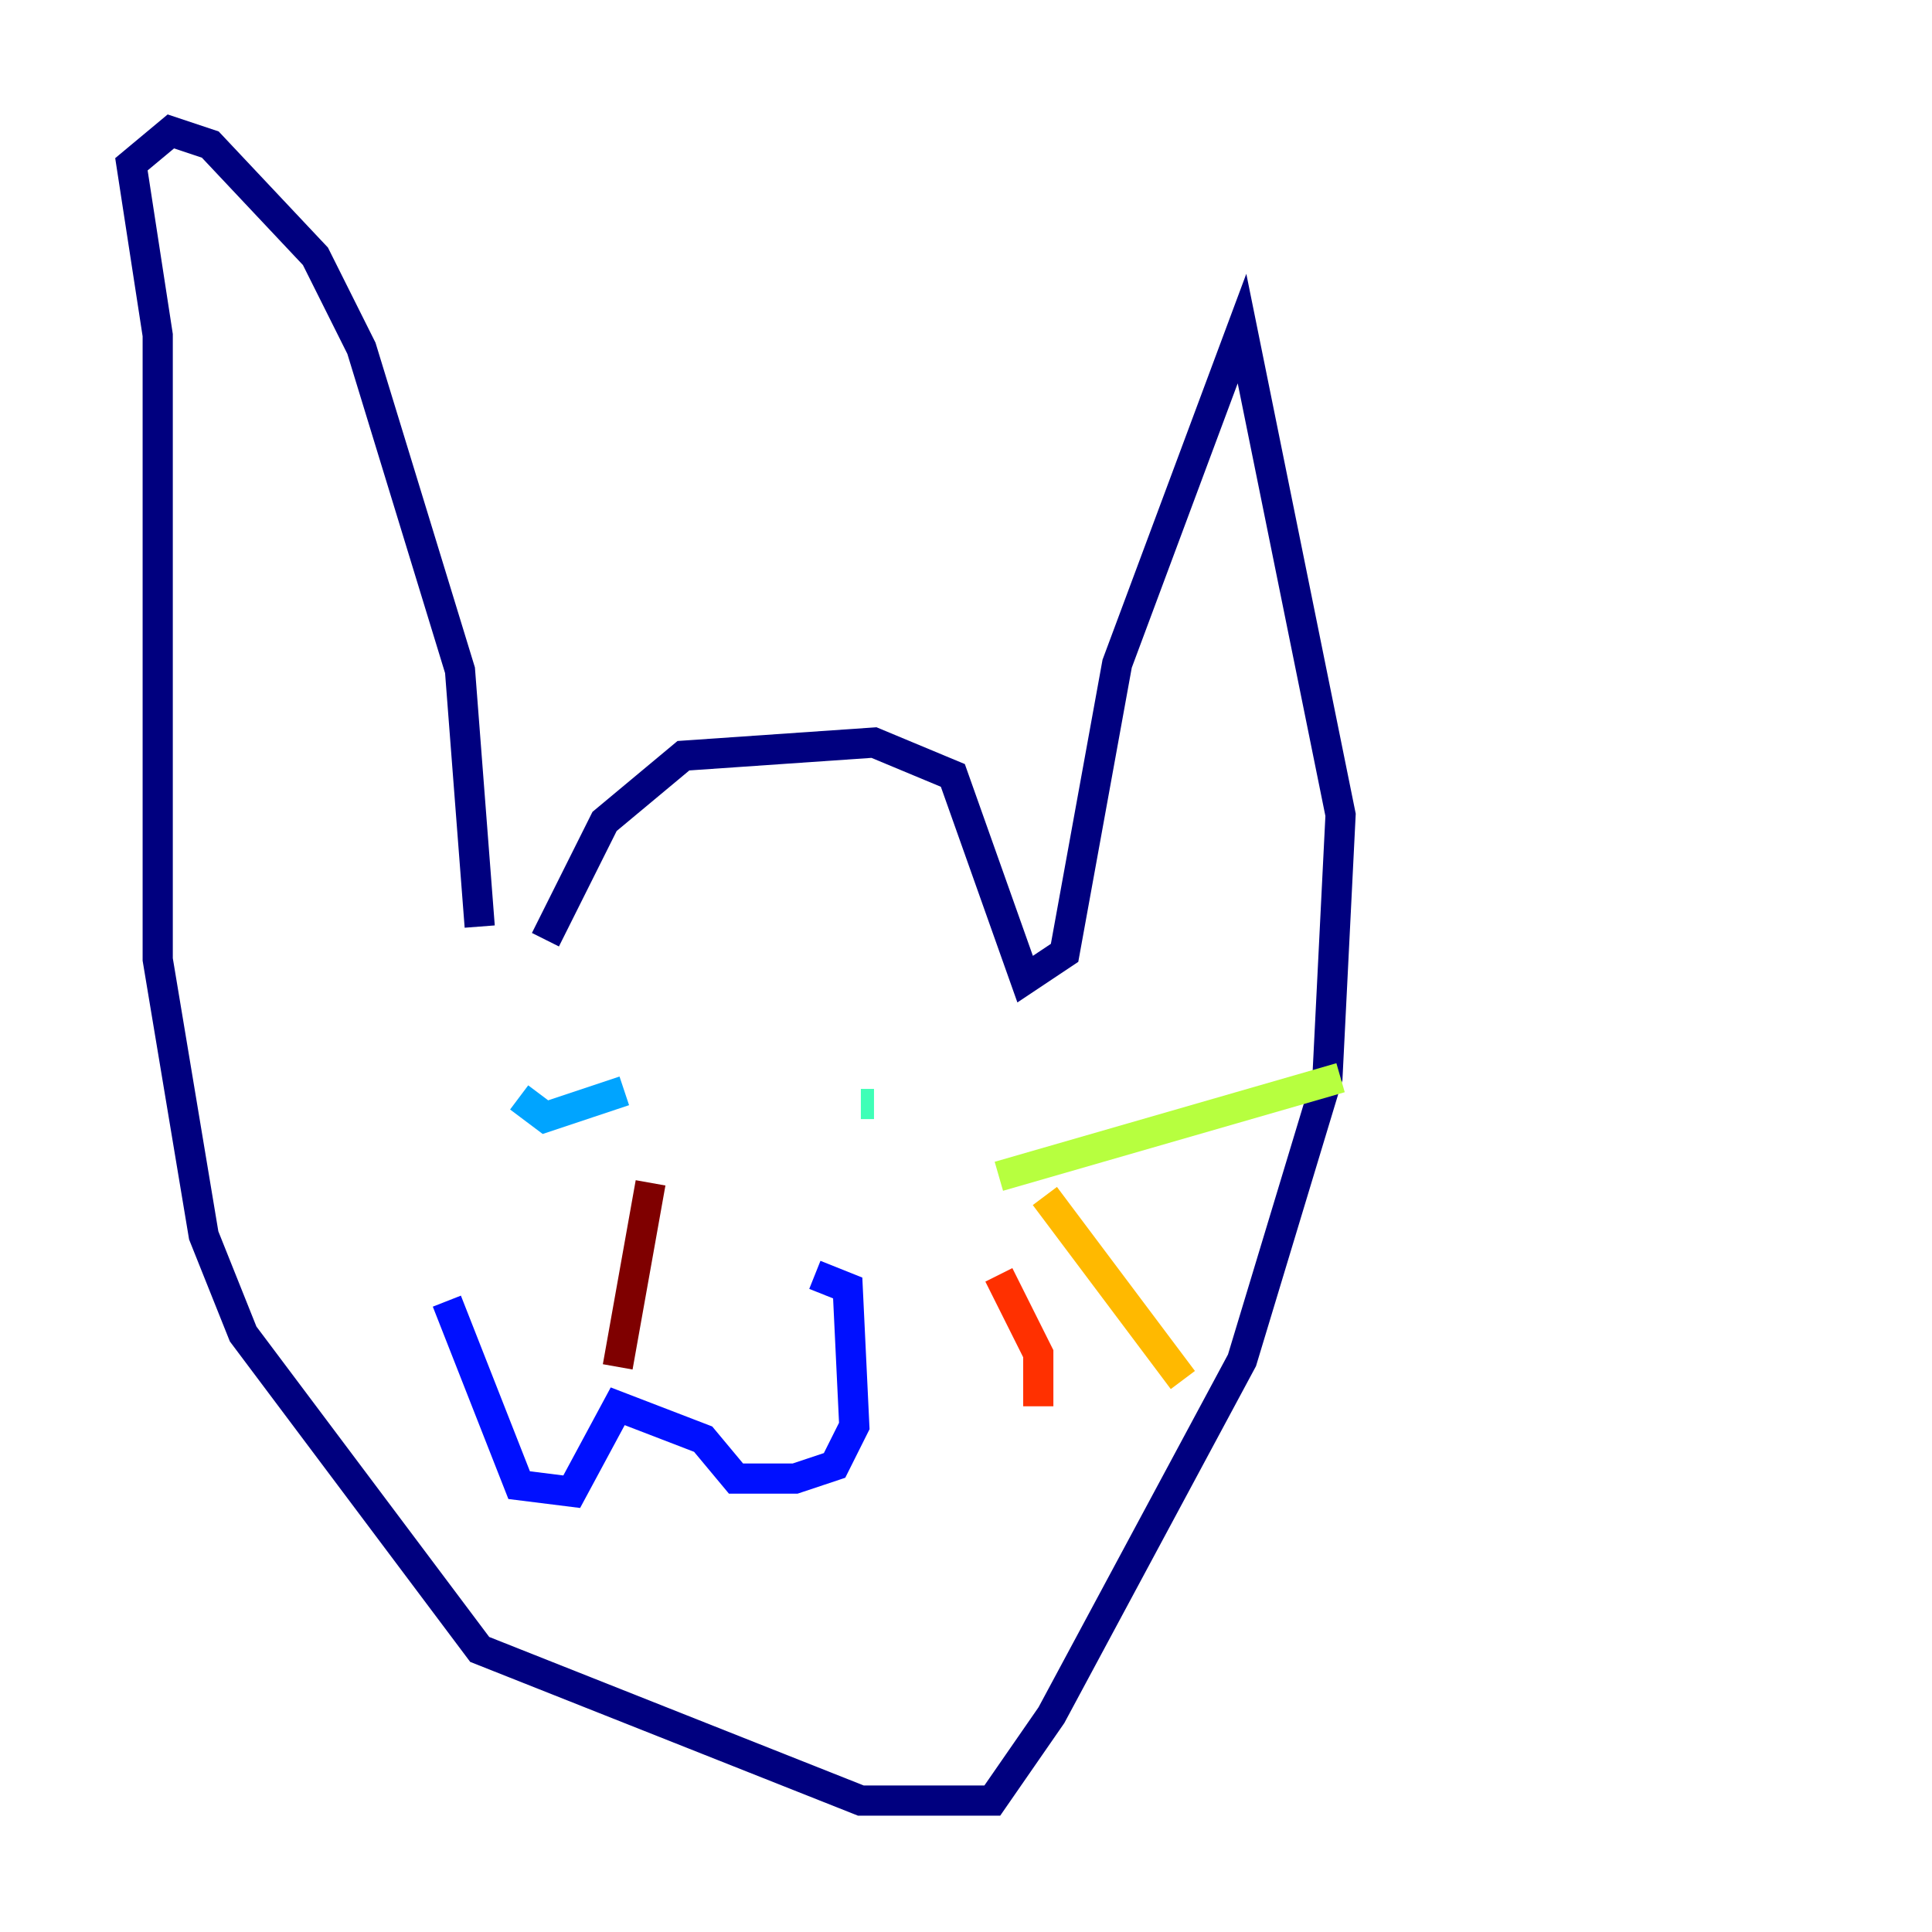 <?xml version="1.0" encoding="utf-8" ?>
<svg baseProfile="tiny" height="128" version="1.2" viewBox="0,0,128,128" width="128" xmlns="http://www.w3.org/2000/svg" xmlns:ev="http://www.w3.org/2001/xml-events" xmlns:xlink="http://www.w3.org/1999/xlink"><defs /><polyline fill="none" points="36.136,62.258 40.054,54.422 45.279,50.068 57.905,49.197 63.129,51.374 67.918,64.871 70.531,63.129 74.014,43.973 82.286,21.769 88.816,53.986 87.946,71.401 82.286,90.122 69.66,113.633 65.742,119.293 57.034,119.293 31.782,109.279 16.109,88.381 13.497,81.85 10.449,63.565 10.449,22.204 8.707,10.884 11.32,8.707 13.932,9.578 20.898,16.98 23.946,23.075 30.476,44.408 31.782,61.388" stroke="#00007f" stroke-width="2" /><polyline fill="none" points="29.605,86.204 34.395,98.395 37.878,98.83 40.925,93.17 46.585,95.347 48.762,97.959 52.68,97.959 55.292,97.088 56.599,94.476 56.163,85.333 53.986,84.463" stroke="#0010ff" stroke-width="2" /><polyline fill="none" points="41.361,72.272 36.136,74.014 34.395,72.707" stroke="#00a4ff" stroke-width="2" /><polyline fill="none" points="57.905,73.143 57.034,73.143" stroke="#3fffb7" stroke-width="2" /><polyline fill="none" points="66.177,77.932 88.816,71.401" stroke="#b7ff3f" stroke-width="2" /><polyline fill="none" points="69.225,79.238 78.367,91.429" stroke="#ffb900" stroke-width="2" /><polyline fill="none" points="66.177,84.463 68.789,89.687 68.789,93.17" stroke="#ff3000" stroke-width="2" /><polyline fill="none" points="40.925,90.558 43.102,78.367" stroke="#7f0000" stroke-width="2" /></svg>